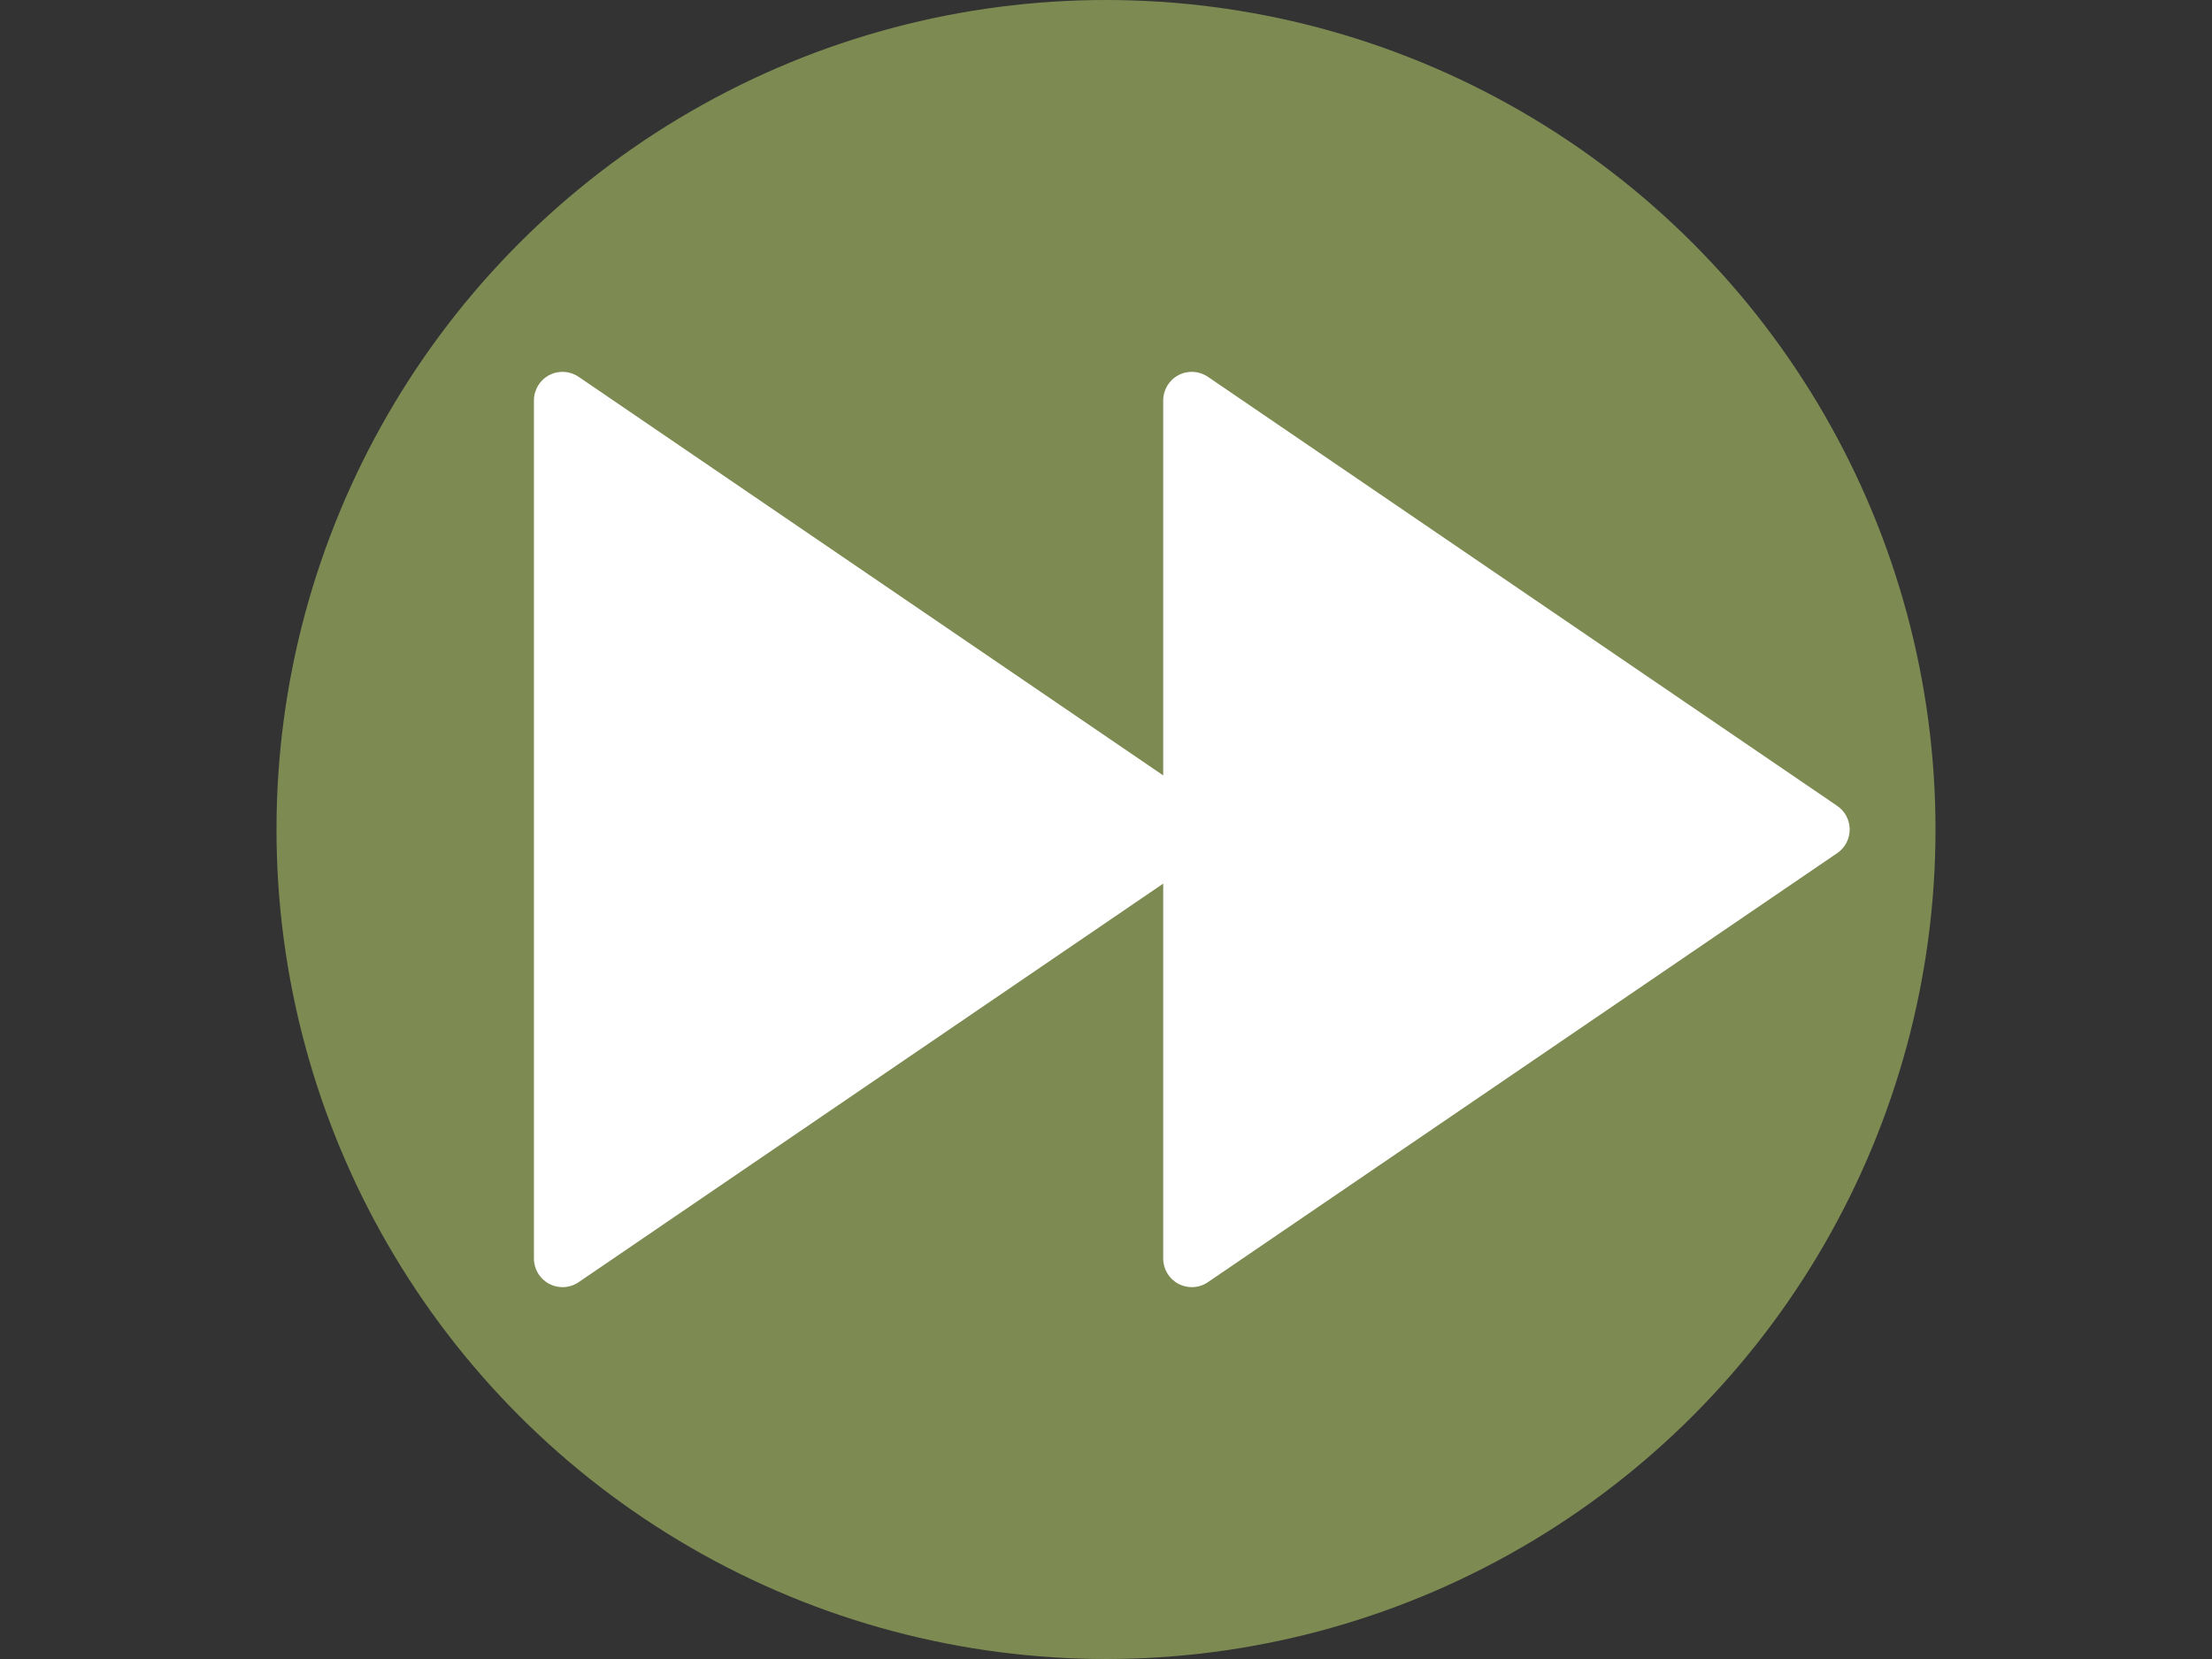<?xml version="1.0" encoding="utf-8"?>
<!-- Generator: Adobe Illustrator 14.0.0, SVG Export Plug-In . SVG Version: 6.00 Build 43363)  -->
<!DOCTYPE svg PUBLIC "-//W3C//DTD SVG 1.1//EN" "http://www.w3.org/Graphics/SVG/1.1/DTD/svg11.dtd">
<svg version="1.1" id="Capa_1" xmlns="http://www.w3.org/2000/svg" xmlns:xlink="http://www.w3.org/1999/xlink" x="0px" y="0px"
	 width="800px" height="600px" viewBox="0 0 800 600" enable-background="new 0 0 800 600" xml:space="preserve">
<rect x="0" y="0" width="800" height="600" fill="#333333" stroke="none"/>
<circle fill="#7D8B53" cx="400" cy="300" r="300"/>
<g>
	<polygon fill="#FFFFFF" points="658.621,300 431.034,455.173 431.034,302.824 431.034,144.828 	"/>
	<path fill="#FFFFFF" d="M431.034,465.518c-1.655,0-3.31-0.394-4.831-1.2c-3.393-1.79-5.514-5.307-5.514-9.145V144.828
		c0-3.838,2.121-7.355,5.514-9.145c3.383-1.8,7.5-1.552,10.655,0.6l227.587,155.172c2.834,1.924,4.521,5.121,4.521,8.545
		c0,3.424-1.687,6.621-4.521,8.545L436.858,463.717C435.121,464.907,433.072,465.518,431.034,465.518z M441.379,164.41V435.6
		L640.259,300L441.379,164.41z"/>
</g>
<g>
	<polygon fill="#FFFFFF" points="431.034,300 203.448,455.173 203.448,302.824 203.448,144.828 	"/>
	<path fill="#FFFFFF" d="M203.448,465.518c-1.655,0-3.311-0.394-4.831-1.2c-3.393-1.79-5.514-5.307-5.514-9.145V144.828
		c0-3.838,2.121-7.355,5.514-9.145c3.383-1.8,7.5-1.552,10.655,0.6l227.586,155.172c2.835,1.924,4.521,5.121,4.521,8.545
		c0,3.424-1.686,6.621-4.521,8.545L209.272,463.717C207.535,464.907,205.486,465.518,203.448,465.518z M213.793,164.41V435.6
		L412.672,300L213.793,164.41z"/>
</g>
</svg>

